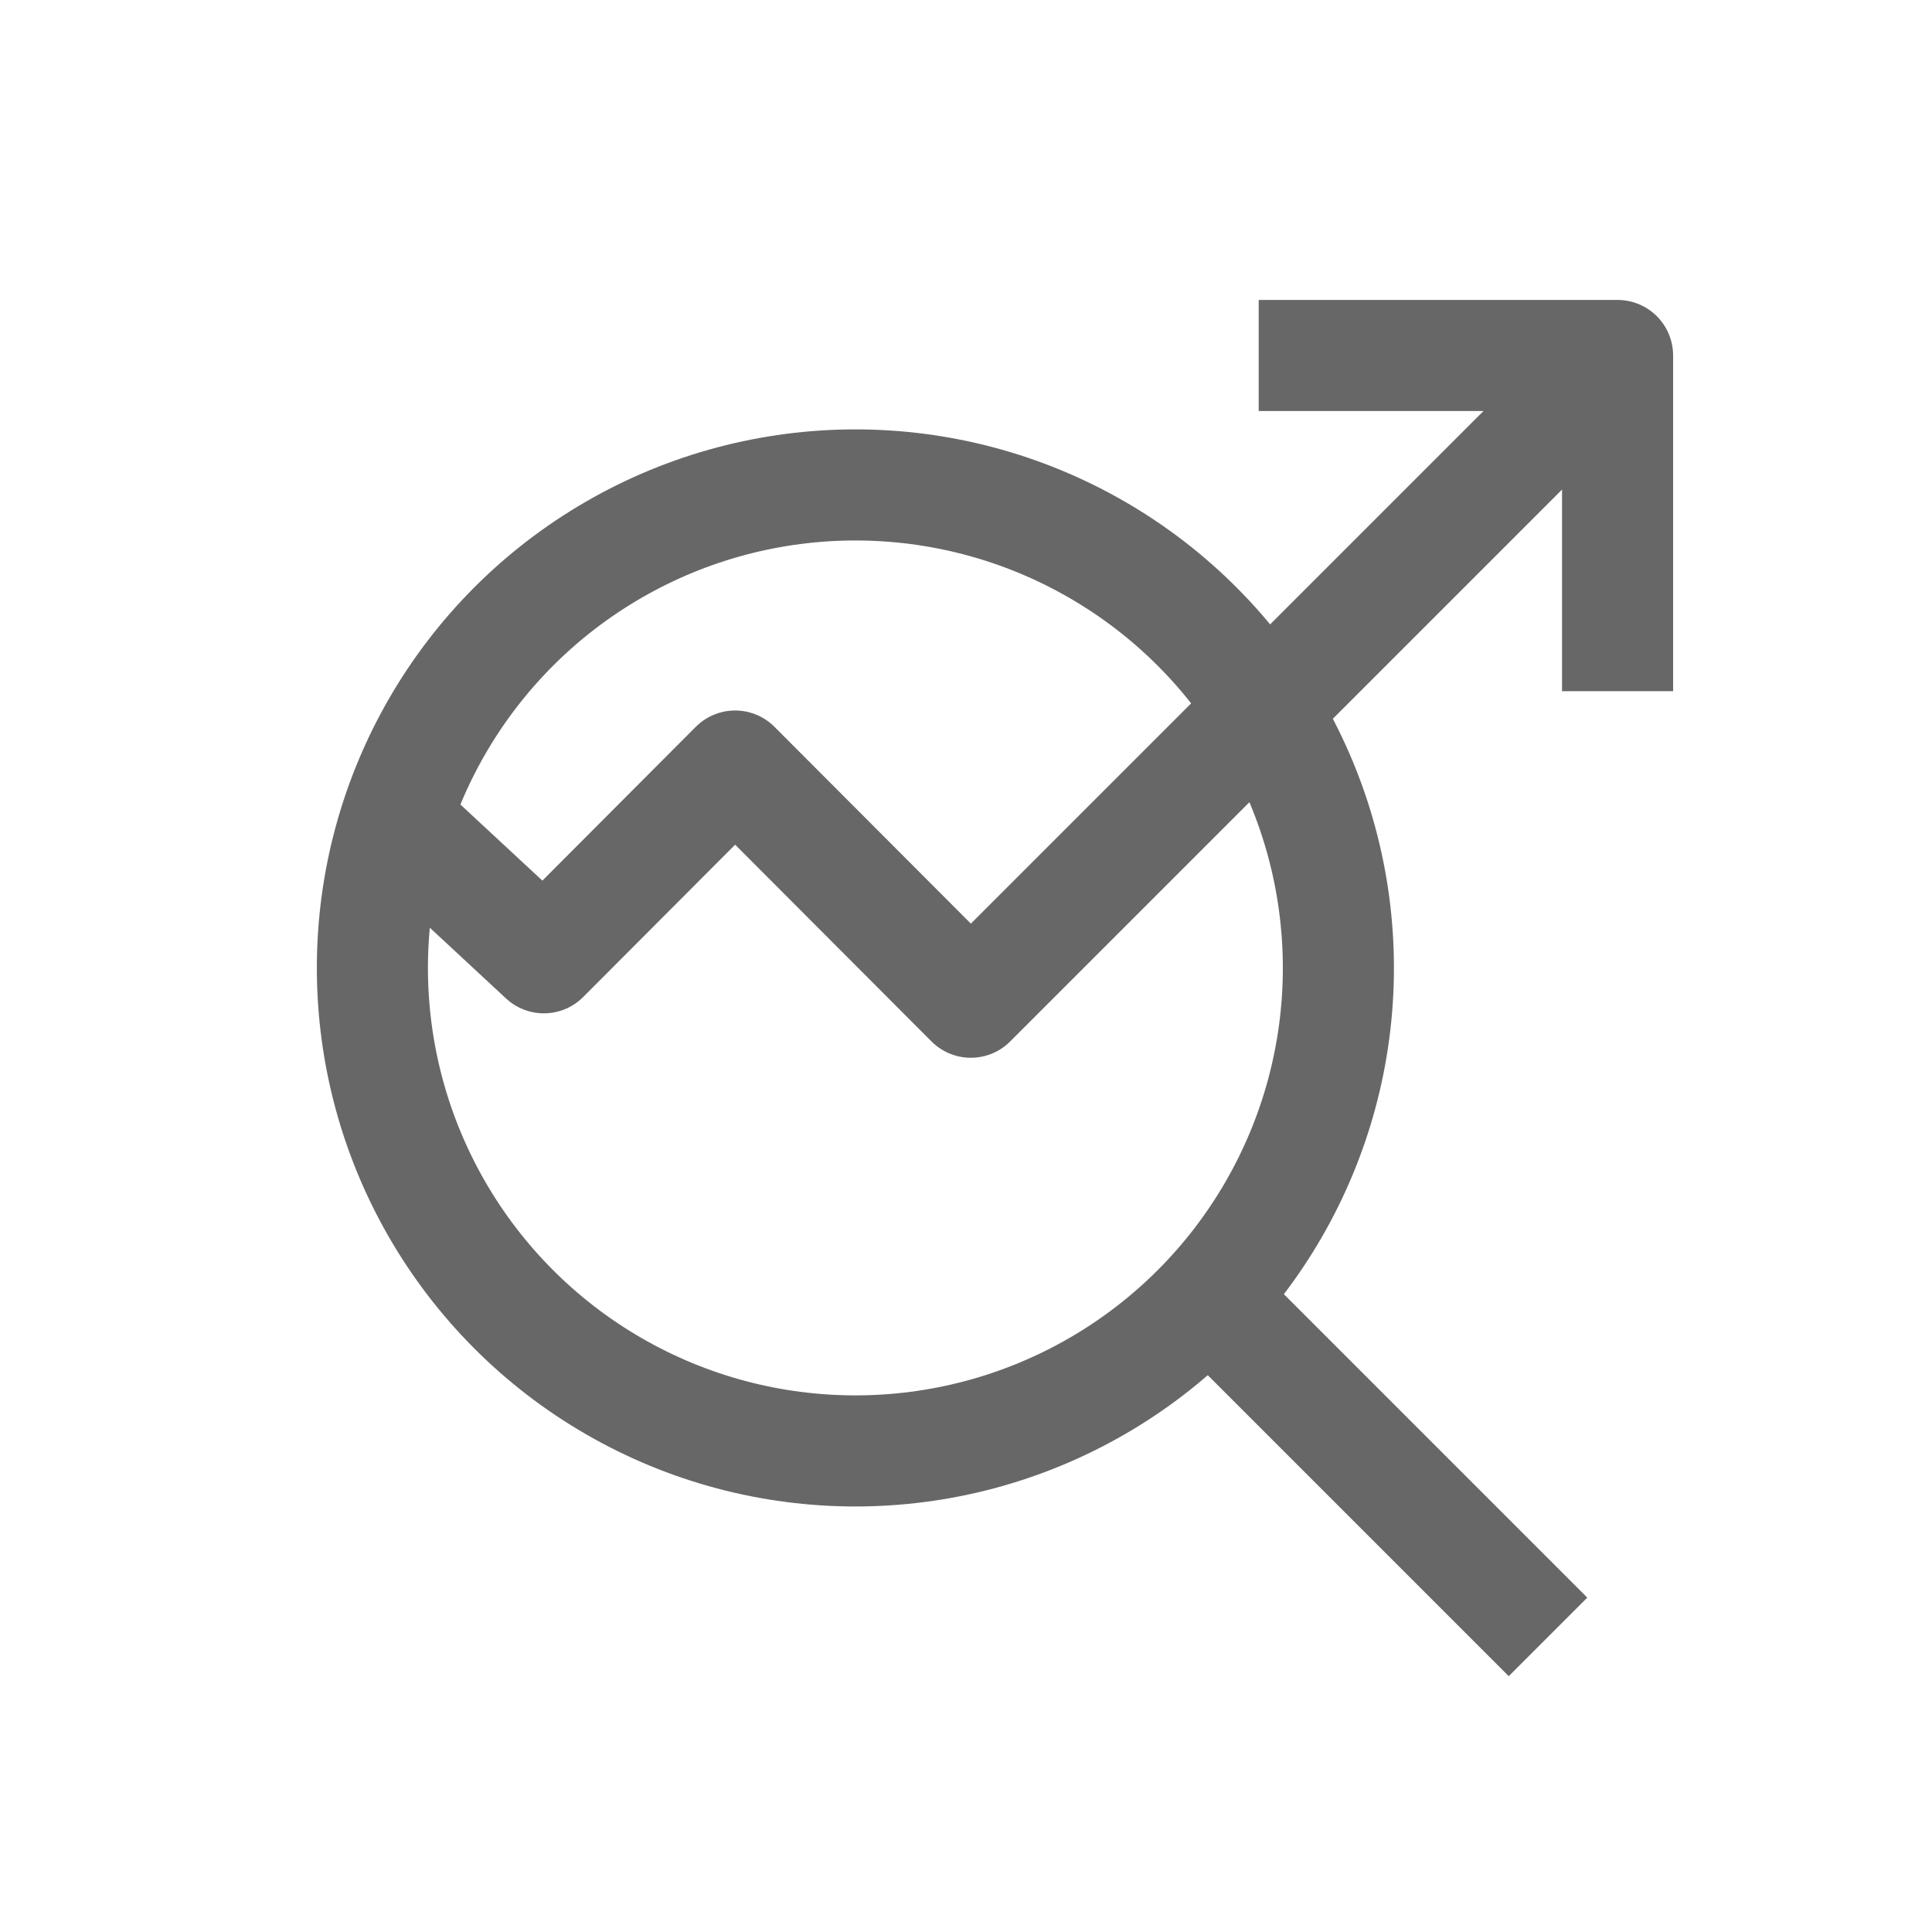 <?xml version="1.0" encoding="utf-8"?>
<!-- Generator: Adobe Illustrator 22.0.0, SVG Export Plug-In . SVG Version: 6.00 Build 0)  -->
<svg version="1.1" id="Capa_1" xmlns="http://www.w3.org/2000/svg" xmlns:xlink="http://www.w3.org/1999/xlink" x="0px" y="0px"
	 viewBox="0 0 400 400" style="enable-background:new 0 0 400 400;" xml:space="preserve">
<style type="text/css">
	.st0{fill:none;stroke:#676767;stroke-width:23;stroke-miterlimit:10;}
	.st1{fill:none;stroke:#676767;stroke-width:23;stroke-linecap:round;stroke-miterlimit:10;}
	.st2{fill:#FFFFFF;}
	.st3{fill:none;stroke:#676767;stroke-width:23;stroke-linejoin:round;stroke-miterlimit:10;}
	.st4{fill:#676767;}
	.st5{fill:none;stroke:#676767;stroke-width:23;stroke-linecap:round;stroke-linejoin:round;stroke-miterlimit:10;}
</style>
<circle class="st3" cx="177.1" cy="200.4" r="100"/>
<polyline class="st3" points="334.9,73.6 201,207.5 152.2,158.6 112.6,198.3 81.9,169.8 "/>
<polyline class="st3" points="260.6,73.6 334.9,73.6 334.9,143.1 "/>
<line class="st3" x1="250.2" y1="268.6" x2="320.5" y2="338.9"/>
</svg>
